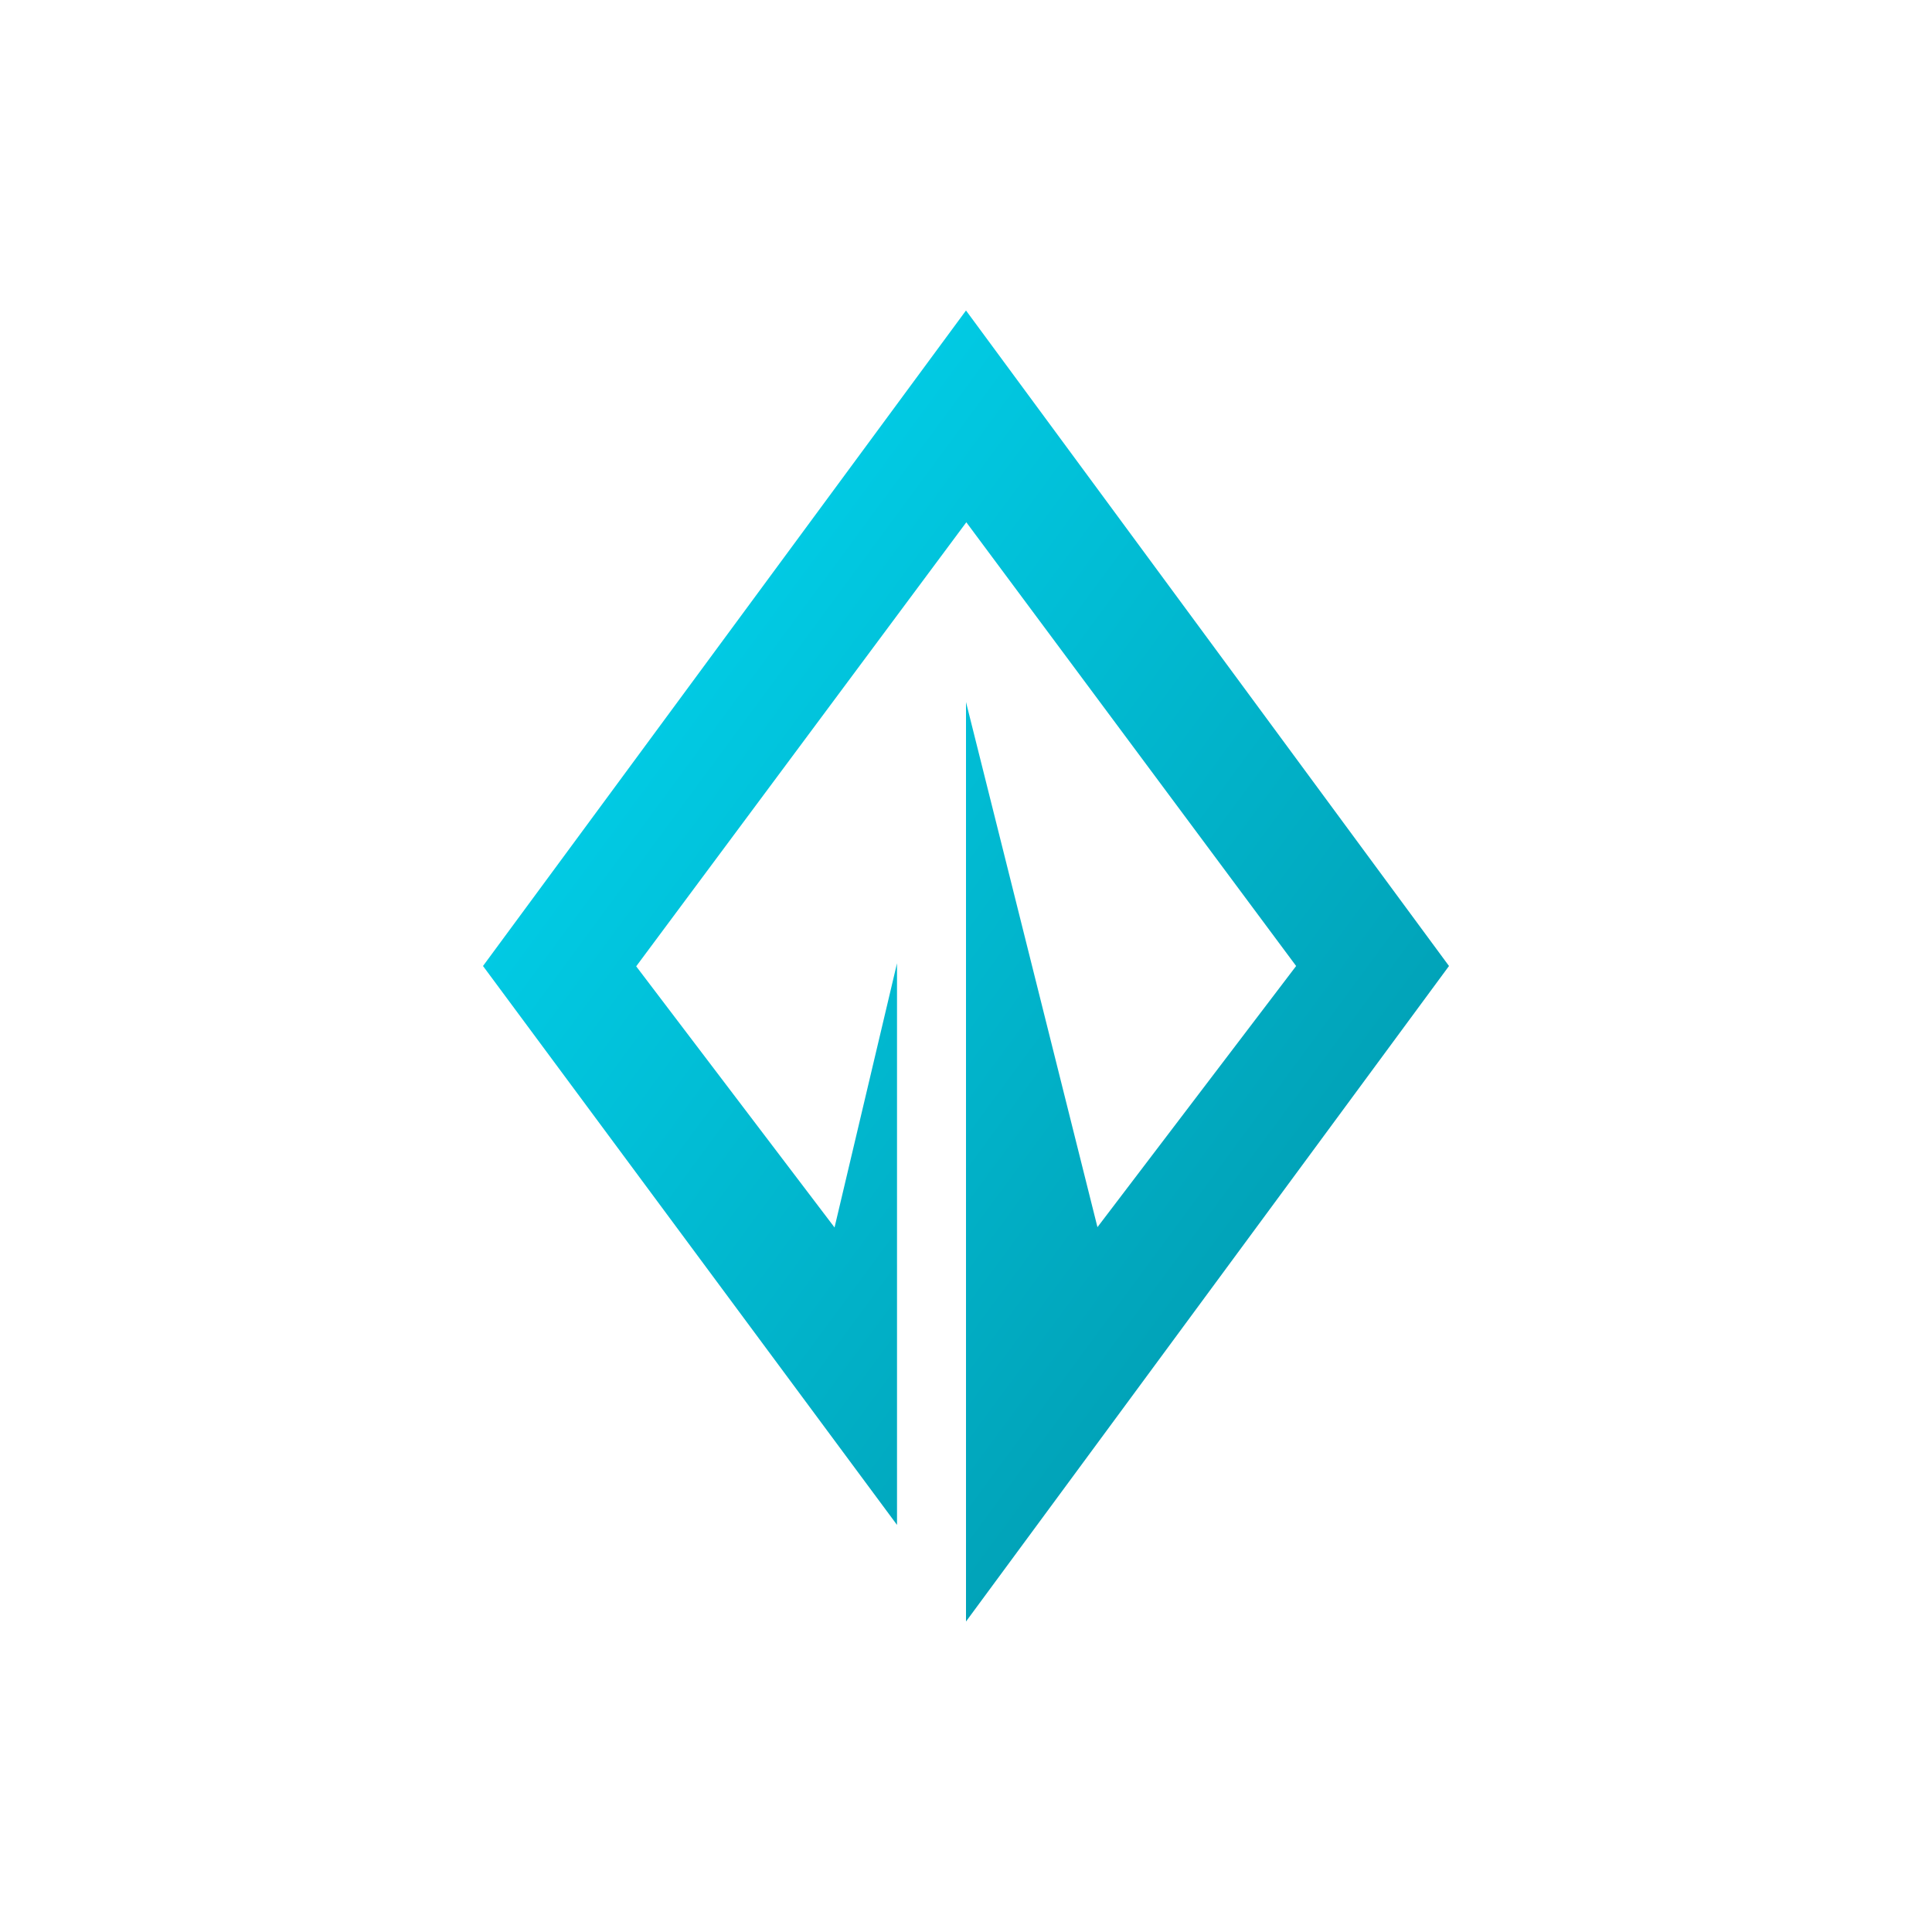 <svg width="24" height="24" viewBox="0 0 24 24" fill="none" xmlns="http://www.w3.org/2000/svg">
<path d="M18 12L12 3.857L6 12L11.143 18.943V11.966L10.367 15.248L7.903 12.004L12.004 6.488L16.101 12L13.633 15.244L12 8.721V20.143L18 12Z" fill="url(#paint0_linear_59_70424)"/>
<defs>
<linearGradient id="paint0_linear_59_70424" x1="6" y1="3.857" x2="21.555" y2="15.318" gradientUnits="userSpaceOnUse">
<stop stop-color="#00DDF8"/>
<stop offset="1" stop-color="#0290A4"/>
</linearGradient>
</defs>
</svg>
